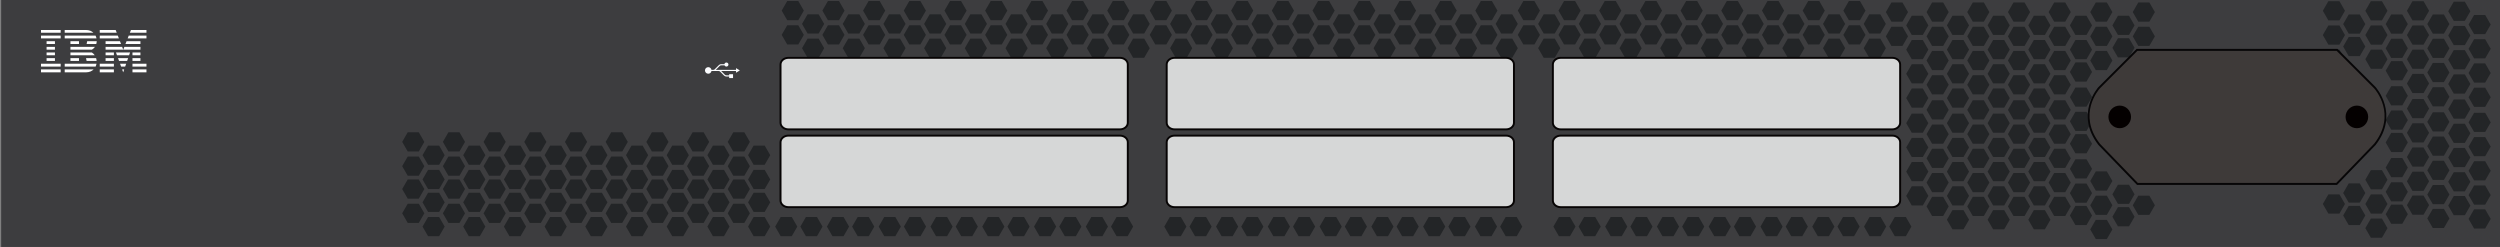 <?xml version="1.0" encoding="utf-8"?>
<!-- Generator: Adobe Illustrator 16.0.0, SVG Export Plug-In . SVG Version: 6.00 Build 0)  -->
<!DOCTYPE svg PUBLIC "-//W3C//DTD SVG 1.1//EN" "http://www.w3.org/Graphics/SVG/1.1/DTD/svg11.dtd">
<svg version="1.1" id="图层_1" xmlns="http://www.w3.org/2000/svg" xmlns:xlink="http://www.w3.org/1999/xlink" x="0px" y="0px"
	 width="1275.59px" height="126.14px" viewBox="0 0 1275.59 126.14" enable-background="new 0 0 1275.59 126.14"
	 xml:space="preserve">
<rect x="0" y="0" width="1275.59" height="126.14" fill="#808080" stroke="none"/>
<g>
	<rect x="0.593" y="-0.135" fill="#3D3D3F" width="1275.589" height="126.142"/>
</g>
<g>
	<path fill-rule="evenodd" clip-rule="evenodd" fill="#FFFFFF" d="M40.302,32.526h4.185h4.744c-0.085,0.499-0.234,0.987-0.447,1.442
		h-15.77v-1.442H40.302z M44.196,31.102l-0.294-1.443h5.135c0.146,0.467,0.237,0.953,0.269,1.443H44.196z M40.302,31.102h-4.363
		v-1.443h4.363V31.102z M35.939,28.215v-1.443h10.923c0.604,0.379,1.1,0.875,1.482,1.443H35.939z M35.939,25.347v-1.442h4.362h3.6
		h4.541c-0.392,0.576-0.907,1.073-1.55,1.442H35.939z M35.939,21.017h4.363v1.443h-4.363V21.017z M33.014,19.592v-1.443h15.728
		c0.23,0.457,0.397,0.943,0.5,1.443H33.014z M49.356,21.017c-0.019,0.491-0.097,0.978-0.235,1.444h-4.927l0.292-1.444H49.356z
		 M58.111,28.215h-4.237v-1.443h4.237V28.215z M53.874,25.347v-1.442h8.444l0.553,1.442H53.874z M53.874,22.461v-1.444h7.337
		l0.553,1.444H53.874z M50.898,19.592v-1.443h9.213l0.553,1.443H50.898z M62.882,25.347l0.565-1.442h8.207v1.442H62.882z
		 M64.012,22.461l0.563-1.444h7.079v1.444H64.012z M65.132,19.592l0.564-1.443h9.032v1.443H65.132z M71.653,28.215h-4.061v-1.443
		h4.061V28.215z M66.359,26.771l-0.499,1.443h-6.164l-0.523-1.443H66.359z M58.111,31.102h-4.237v-1.443h4.237V31.102z
		 M71.653,31.102h-4.061v-1.443h4.061V31.102z M65.361,29.658l-0.499,1.443h-4.118l-0.523-1.443H65.361z M58.111,33.969h-7.213
		v-1.442h7.213V33.969z M74.729,33.969h-7.137v-1.442h7.137V33.969z M64.369,32.526l-0.5,1.442h-2.084l-0.523-1.442H64.369z
		 M58.111,36.911h-7.213v-1.499h7.213V36.911z M74.729,36.911h-7.137v-1.499h7.137V36.911z M63.37,35.412l-0.519,1.499l-0.543-1.499
		H63.37z M50.898,16.707v-1.408h8.12l0.54,1.408H50.898z M66.261,16.707l0.55-1.408h7.918v1.408H66.261z M33.014,15.299v1.408
		h14.652c-0.912-0.855-2.191-1.408-3.833-1.408H33.014z M33.014,35.412v1.499h10.818c1.729-0.007,3.039-0.597,3.943-1.499H33.014z
		 M20.92,15.299h10.037v1.408H20.92V15.299z M30.957,19.592H20.92v-1.442h10.037V19.592z M28.031,22.461H23.77v-1.443h4.261V22.461z
		 M28.031,25.347H23.77v-1.442h4.261V25.347z M28.031,28.215H23.77v-1.443h4.261V28.215z M28.031,31.102H23.77v-1.443h4.261V31.102z
		 M30.957,33.969H20.92v-1.442h10.037V33.969z M30.957,36.911H20.92v-1.499h10.037V36.911z"/>
</g>
<g>
	<g>
		<polygon fill="#232527" points="208.031,77.295 205.205,72.398 208.031,67.502 213.684,67.502 216.511,72.398 213.684,77.295 		
			"/>
	</g>
	<g>
		<polygon fill="#232527" points="228.794,77.295 225.968,72.398 228.794,67.502 234.448,67.502 237.274,72.398 234.448,77.295 		
			"/>
	</g>
	<g>
		<polygon fill="#232527" points="249.558,77.295 246.731,72.398 249.558,67.502 255.211,67.502 258.038,72.398 255.211,77.295 		
			"/>
	</g>
	<g>
		<polygon fill="#232527" points="270.321,77.295 267.495,72.398 270.321,67.502 275.975,67.502 278.802,72.398 275.975,77.295 		
			"/>
	</g>
	<g>
		<polygon fill="#232527" points="291.084,77.295 288.258,72.398 291.084,67.502 296.738,67.502 299.566,72.398 296.738,77.295 		
			"/>
	</g>
	<g>
		<polygon fill="#232527" points="311.848,77.295 309.021,72.398 311.848,67.502 317.501,67.502 320.329,72.398 317.501,77.295 		
			"/>
	</g>
	<g>
		<polygon fill="#232527" points="332.612,77.295 329.785,72.398 332.612,67.502 338.266,67.502 341.092,72.398 338.266,77.295 		
			"/>
	</g>
	<g>
		<polygon fill="#232527" points="353.375,77.295 350.548,72.398 353.375,67.502 359.029,67.502 361.856,72.398 359.029,77.295 		
			"/>
	</g>
	<g>
		<polygon fill="#232527" points="374.138,77.295 371.312,72.398 374.138,67.502 379.792,67.502 382.619,72.398 379.792,77.295 		
			"/>
	</g>
	<g>
		<polygon fill="#232527" points="218.412,74.285 215.585,79.182 218.412,84.077 224.067,84.077 226.893,79.182 224.067,74.285 		
			"/>
	</g>
	<g>
		<polygon fill="#232527" points="239.175,74.285 236.349,79.182 239.175,84.077 244.83,84.077 247.657,79.182 244.83,74.285 		"/>
	</g>
	<g>
		<polygon fill="#232527" points="259.939,74.285 257.113,79.182 259.939,84.077 265.593,84.077 268.42,79.182 265.593,74.285 		"/>
	</g>
	<g>
		<polygon fill="#232527" points="280.704,74.285 277.876,79.182 280.704,84.077 286.357,84.077 289.183,79.182 286.357,74.285 		
			"/>
	</g>
	<g>
		<polygon fill="#232527" points="301.466,74.285 298.639,79.182 301.466,84.077 307.12,84.077 309.947,79.182 307.12,74.285 		"/>
	</g>
	<g>
		<polygon fill="#232527" points="322.23,74.285 319.403,79.182 322.23,84.077 327.883,84.077 330.71,79.182 327.883,74.285 		"/>
	</g>
	<g>
		<polygon fill="#232527" points="342.994,74.285 340.167,79.182 342.994,84.077 348.646,84.077 351.474,79.182 348.646,74.285 		
			"/>
	</g>
	<g>
		<polygon fill="#232527" points="363.757,74.285 360.93,79.182 363.757,84.077 369.411,84.077 372.237,79.182 369.411,74.285 		"/>
	</g>
	<g>
		<polygon fill="#232527" points="384.521,74.285 381.694,79.182 384.521,84.077 390.174,84.077 393.001,79.182 390.174,74.285 		
			"/>
	</g>
	<g>
		<polygon fill="#232527" points="208.031,89.674 205.205,84.777 208.031,79.882 213.684,79.882 216.511,84.777 213.684,89.674 		
			"/>
	</g>
	<g>
		<polygon fill="#232527" points="228.794,89.674 225.968,84.777 228.794,79.882 234.448,79.882 237.274,84.777 234.448,89.674 		
			"/>
	</g>
	<g>
		<polygon fill="#232527" points="249.558,89.674 246.731,84.777 249.558,79.882 255.211,79.882 258.038,84.777 255.211,89.674 		
			"/>
	</g>
	<g>
		<polygon fill="#232527" points="270.321,89.674 267.495,84.777 270.321,79.882 275.975,79.882 278.802,84.777 275.975,89.674 		
			"/>
	</g>
	<g>
		<polygon fill="#232527" points="291.084,89.674 288.258,84.777 291.084,79.882 296.738,79.882 299.566,84.777 296.738,89.674 		
			"/>
	</g>
	<g>
		<polygon fill="#232527" points="311.848,89.674 309.021,84.777 311.848,79.882 317.501,79.882 320.329,84.777 317.501,89.674 		
			"/>
	</g>
	<g>
		<polygon fill="#232527" points="332.612,89.674 329.785,84.777 332.612,79.882 338.266,79.882 341.092,84.777 338.266,89.674 		
			"/>
	</g>
	<g>
		<polygon fill="#232527" points="353.375,89.674 350.548,84.777 353.375,79.882 359.029,79.882 361.856,84.777 359.029,89.674 		
			"/>
	</g>
	<g>
		<polygon fill="#232527" points="374.138,89.674 371.312,84.777 374.138,79.882 379.792,79.882 382.619,84.777 379.792,89.674 		
			"/>
	</g>
	<g>
		<polygon fill="#232527" points="218.412,86.664 215.585,91.561 218.412,96.457 224.067,96.457 226.893,91.561 224.067,86.664 		
			"/>
	</g>
	<g>
		<polygon fill="#232527" points="239.175,86.664 236.349,91.561 239.175,96.457 244.83,96.457 247.657,91.561 244.83,86.664 		"/>
	</g>
	<g>
		<polygon fill="#232527" points="259.939,86.664 257.113,91.561 259.939,96.457 265.593,96.457 268.42,91.561 265.593,86.664 		"/>
	</g>
	<g>
		<polygon fill="#232527" points="280.704,86.664 277.876,91.561 280.704,96.457 286.357,96.457 289.183,91.561 286.357,86.664 		
			"/>
	</g>
	<g>
		<polygon fill="#232527" points="301.466,86.664 298.639,91.561 301.466,96.457 307.12,96.457 309.947,91.561 307.12,86.664 		"/>
	</g>
	<g>
		<polygon fill="#232527" points="322.23,86.664 319.403,91.561 322.23,96.457 327.883,96.457 330.71,91.561 327.883,86.664 		"/>
	</g>
	<g>
		<polygon fill="#232527" points="342.994,86.664 340.167,91.561 342.994,96.457 348.646,96.457 351.474,91.561 348.646,86.664 		
			"/>
	</g>
	<g>
		<polygon fill="#232527" points="363.757,86.664 360.93,91.561 363.757,96.457 369.411,96.457 372.237,91.561 369.411,86.664 		"/>
	</g>
	<g>
		<polygon fill="#232527" points="384.521,86.664 381.694,91.561 384.521,96.457 390.174,96.457 393.001,91.561 390.174,86.664 		
			"/>
	</g>
	<g>
		<polygon fill="#232527" points="208.031,101.354 205.205,96.457 208.031,91.561 213.684,91.561 216.511,96.457 213.684,101.354 		
			"/>
	</g>
	<g>
		<polygon fill="#232527" points="228.794,101.354 225.968,96.457 228.794,91.561 234.448,91.561 237.274,96.457 234.448,101.354 		
			"/>
	</g>
	<g>
		<polygon fill="#232527" points="249.558,101.354 246.731,96.457 249.558,91.561 255.211,91.561 258.038,96.457 255.211,101.354 		
			"/>
	</g>
	<g>
		<polygon fill="#232527" points="270.321,101.354 267.495,96.457 270.321,91.561 275.975,91.561 278.802,96.457 275.975,101.354 		
			"/>
	</g>
	<g>
		<polygon fill="#232527" points="291.084,101.354 288.258,96.457 291.084,91.561 296.738,91.561 299.566,96.457 296.738,101.354 		
			"/>
	</g>
	<g>
		<polygon fill="#232527" points="311.848,101.354 309.021,96.457 311.848,91.561 317.501,91.561 320.329,96.457 317.501,101.354 		
			"/>
	</g>
	<g>
		<polygon fill="#232527" points="332.612,101.354 329.785,96.457 332.612,91.561 338.266,91.561 341.092,96.457 338.266,101.354 		
			"/>
	</g>
	<g>
		<polygon fill="#232527" points="353.375,101.354 350.548,96.457 353.375,91.561 359.029,91.561 361.856,96.457 359.029,101.354 		
			"/>
	</g>
	<g>
		<polygon fill="#232527" points="374.138,101.354 371.312,96.457 374.138,91.561 379.792,91.561 382.619,96.457 379.792,101.354 		
			"/>
	</g>
	<g>
		<polygon fill="#232527" points="218.412,98.344 215.585,103.24 218.412,108.136 224.067,108.136 226.893,103.24 224.067,98.344 		
			"/>
	</g>
	<g>
		<polygon fill="#232527" points="239.175,98.344 236.349,103.24 239.175,108.136 244.83,108.136 247.657,103.24 244.83,98.344 		
			"/>
	</g>
	<g>
		<polygon fill="#232527" points="259.939,98.344 257.113,103.24 259.939,108.136 265.593,108.136 268.42,103.24 265.593,98.344 		
			"/>
	</g>
	<g>
		<polygon fill="#232527" points="280.704,98.344 277.876,103.24 280.704,108.136 286.357,108.136 289.183,103.24 286.357,98.344 		
			"/>
	</g>
	<g>
		<polygon fill="#232527" points="301.466,98.344 298.639,103.24 301.466,108.136 307.12,108.136 309.947,103.24 307.12,98.344 		
			"/>
	</g>
	<g>
		<polygon fill="#232527" points="322.23,98.344 319.403,103.24 322.23,108.136 327.883,108.136 330.71,103.24 327.883,98.344 		"/>
	</g>
	<g>
		<polygon fill="#232527" points="342.994,98.344 340.167,103.24 342.994,108.136 348.646,108.136 351.474,103.24 348.646,98.344 		
			"/>
	</g>
	<g>
		<polygon fill="#232527" points="363.757,98.344 360.93,103.24 363.757,108.136 369.411,108.136 372.237,103.24 369.411,98.344 		
			"/>
	</g>
	<g>
		<polygon fill="#232527" points="384.521,98.344 381.694,103.24 384.521,108.136 390.174,108.136 393.001,103.24 390.174,98.344 		
			"/>
	</g>
	<g>
		<polygon fill="#232527" points="208.031,113.732 205.205,108.837 208.031,103.94 213.684,103.94 216.511,108.837 213.684,113.732 
					"/>
	</g>
	<g>
		<polygon fill="#232527" points="228.794,113.732 225.968,108.837 228.794,103.94 234.448,103.94 237.274,108.837 234.448,113.732 
					"/>
	</g>
	<g>
		<polygon fill="#232527" points="249.558,113.732 246.731,108.837 249.558,103.94 255.211,103.94 258.038,108.837 255.211,113.732 
					"/>
	</g>
	<g>
		<polygon fill="#232527" points="270.321,113.732 267.495,108.837 270.321,103.94 275.975,103.94 278.802,108.837 275.975,113.732 
					"/>
	</g>
	<g>
		<polygon fill="#232527" points="291.084,113.732 288.258,108.837 291.084,103.94 296.738,103.94 299.566,108.837 296.738,113.732 
					"/>
	</g>
	<g>
		<polygon fill="#232527" points="311.848,113.732 309.021,108.837 311.848,103.94 317.501,103.94 320.329,108.837 317.501,113.732 
					"/>
	</g>
	<g>
		<polygon fill="#232527" points="332.612,113.732 329.785,108.837 332.612,103.94 338.266,103.94 341.092,108.837 338.266,113.732 
					"/>
	</g>
	<g>
		<polygon fill="#232527" points="353.375,113.732 350.548,108.837 353.375,103.94 359.029,103.94 361.856,108.837 359.029,113.732 
					"/>
	</g>
	<g>
		<polygon fill="#232527" points="374.138,113.732 371.312,108.837 374.138,103.94 379.792,103.94 382.619,108.837 379.792,113.732 
					"/>
	</g>
	<g>
		<polygon fill="#232527" points="218.412,110.724 215.585,115.619 218.412,120.516 224.067,120.516 226.893,115.619 
			224.067,110.724 		"/>
	</g>
	<g>
		<polygon fill="#232527" points="239.175,110.724 236.349,115.619 239.175,120.516 244.83,120.516 247.657,115.619 244.83,110.724 
					"/>
	</g>
	<g>
		<polygon fill="#232527" points="259.939,110.724 257.113,115.619 259.939,120.516 265.593,120.516 268.42,115.619 
			265.593,110.724 		"/>
	</g>
	<g>
		<polygon fill="#232527" points="280.704,110.724 277.876,115.619 280.704,120.516 286.357,120.516 289.183,115.619 
			286.357,110.724 		"/>
	</g>
	<g>
		<polygon fill="#232527" points="301.466,110.724 298.639,115.619 301.466,120.516 307.12,120.516 309.947,115.619 307.12,110.724 
					"/>
	</g>
	<g>
		<polygon fill="#232527" points="322.23,110.724 319.403,115.619 322.23,120.516 327.883,120.516 330.71,115.619 327.883,110.724 
					"/>
	</g>
	<g>
		<polygon fill="#232527" points="342.994,110.724 340.167,115.619 342.994,120.516 348.646,120.516 351.474,115.619 
			348.646,110.724 		"/>
	</g>
	<g>
		<polygon fill="#232527" points="363.757,110.724 360.93,115.619 363.757,120.516 369.411,120.516 372.237,115.619 
			369.411,110.724 		"/>
	</g>
	<g>
		<polygon fill="#232527" points="384.521,110.724 381.694,115.619 384.521,120.516 390.174,120.516 393.001,115.619 
			390.174,110.724 		"/>
	</g>
</g>
<g>
	<g>
		<polygon fill="#232527" points="401.668,10.316 398.841,5.42 401.668,0.523 407.321,0.523 410.148,5.42 407.321,10.316 		"/>
	</g>
	<g>
		<polygon fill="#232527" points="422.431,10.316 419.604,5.42 422.431,0.523 428.084,0.523 430.911,5.42 428.084,10.316 		"/>
	</g>
	<g>
		<polygon fill="#232527" points="443.195,10.316 440.368,5.42 443.195,0.523 448.848,0.523 451.674,5.42 448.848,10.316 		"/>
	</g>
	<g>
		<polygon fill="#232527" points="463.958,10.316 461.131,5.42 463.958,0.523 469.611,0.523 472.438,5.42 469.611,10.316 		"/>
	</g>
	<g>
		<polygon fill="#232527" points="484.721,10.316 481.895,5.42 484.721,0.523 490.375,0.523 493.203,5.42 490.375,10.316 		"/>
	</g>
	<g>
		<polygon fill="#232527" points="505.485,10.316 502.658,5.42 505.485,0.523 511.138,0.523 513.965,5.42 511.138,10.316 		"/>
	</g>
	<g>
		<polygon fill="#232527" points="526.249,10.316 523.421,5.42 526.249,0.523 531.902,0.523 534.729,5.42 531.902,10.316 		"/>
	</g>
	<g>
		<polygon fill="#232527" points="547.012,10.316 544.185,5.42 547.012,0.523 552.666,0.523 555.493,5.42 552.666,10.316 		"/>
	</g>
	<g>
		<polygon fill="#232527" points="567.775,10.316 564.949,5.42 567.775,0.523 573.429,0.523 576.256,5.42 573.429,10.316 		"/>
	</g>
	<g>
		<polygon fill="#232527" points="412.048,7.307 409.222,12.203 412.048,17.099 417.704,17.099 420.53,12.203 417.704,7.307 		"/>
	</g>
	<g>
		<polygon fill="#232527" points="432.812,7.307 429.986,12.203 432.812,17.099 438.467,17.099 441.293,12.203 438.467,7.307 		"/>
	</g>
	<g>
		<polygon fill="#232527" points="453.576,7.307 450.75,12.203 453.576,17.099 459.23,17.099 462.057,12.203 459.23,7.307 		"/>
	</g>
	<g>
		<polygon fill="#232527" points="474.34,7.307 471.513,12.203 474.34,17.099 479.994,17.099 482.82,12.203 479.994,7.307 		"/>
	</g>
	<g>
		<polygon fill="#232527" points="495.103,7.307 492.276,12.203 495.103,17.099 500.757,17.099 503.583,12.203 500.757,7.307 		"/>
	</g>
	<g>
		<polygon fill="#232527" points="515.867,7.307 513.04,12.203 515.867,17.099 521.52,17.099 524.347,12.203 521.52,7.307 		"/>
	</g>
	<g>
		<polygon fill="#232527" points="536.63,7.307 533.804,12.203 536.63,17.099 542.283,17.099 545.11,12.203 542.283,7.307 		"/>
	</g>
	<g>
		<polygon fill="#232527" points="557.394,7.307 554.567,12.203 557.394,17.099 563.047,17.099 565.874,12.203 563.047,7.307 		"/>
	</g>
	<g>
		<polygon fill="#232527" points="578.157,7.307 575.331,12.203 578.157,17.099 583.811,17.099 586.638,12.203 583.811,7.307 		"/>
	</g>
	<g>
		<polygon fill="#232527" points="401.668,22.695 398.841,17.799 401.668,12.903 407.321,12.903 410.148,17.799 407.321,22.695 		
			"/>
	</g>
	<g>
		<polygon fill="#232527" points="422.431,22.695 419.604,17.799 422.431,12.903 428.084,12.903 430.911,17.799 428.084,22.695 		
			"/>
	</g>
	<g>
		<polygon fill="#232527" points="443.195,22.695 440.368,17.799 443.195,12.903 448.848,12.903 451.674,17.799 448.848,22.695 		
			"/>
	</g>
	<g>
		<polygon fill="#232527" points="463.958,22.695 461.131,17.799 463.958,12.903 469.611,12.903 472.438,17.799 469.611,22.695 		
			"/>
	</g>
	<g>
		<polygon fill="#232527" points="484.721,22.695 481.895,17.799 484.721,12.903 490.375,12.903 493.203,17.799 490.375,22.695 		
			"/>
	</g>
	<g>
		<polygon fill="#232527" points="505.485,22.695 502.658,17.799 505.485,12.903 511.138,12.903 513.965,17.799 511.138,22.695 		
			"/>
	</g>
	<g>
		<polygon fill="#232527" points="526.249,22.695 523.421,17.799 526.249,12.903 531.902,12.903 534.729,17.799 531.902,22.695 		
			"/>
	</g>
	<g>
		<polygon fill="#232527" points="547.012,22.695 544.185,17.799 547.012,12.903 552.666,12.903 555.493,17.799 552.666,22.695 		
			"/>
	</g>
	<g>
		<polygon fill="#232527" points="567.775,22.695 564.949,17.799 567.775,12.903 573.429,12.903 576.256,17.799 573.429,22.695 		
			"/>
	</g>
	<g>
		<polygon fill="#232527" points="412.048,19.686 409.222,24.582 412.048,29.479 417.704,29.479 420.53,24.582 417.704,19.686 		"/>
	</g>
	<g>
		<polygon fill="#232527" points="432.812,19.686 429.986,24.582 432.812,29.479 438.467,29.479 441.293,24.582 438.467,19.686 		
			"/>
	</g>
	<g>
		<polygon fill="#232527" points="453.576,19.686 450.75,24.582 453.576,29.479 459.23,29.479 462.057,24.582 459.23,19.686 		"/>
	</g>
	<g>
		<polygon fill="#232527" points="474.34,19.686 471.513,24.582 474.34,29.479 479.994,29.479 482.82,24.582 479.994,19.686 		"/>
	</g>
	<g>
		<polygon fill="#232527" points="495.103,19.686 492.276,24.582 495.103,29.479 500.757,29.479 503.583,24.582 500.757,19.686 		
			"/>
	</g>
	<g>
		<polygon fill="#232527" points="515.867,19.686 513.04,24.582 515.867,29.479 521.52,29.479 524.347,24.582 521.52,19.686 		"/>
	</g>
	<g>
		<polygon fill="#232527" points="536.63,19.686 533.804,24.582 536.63,29.479 542.283,29.479 545.11,24.582 542.283,19.686 		"/>
	</g>
	<g>
		<polygon fill="#232527" points="557.394,19.686 554.567,24.582 557.394,29.479 563.047,29.479 565.874,24.582 563.047,19.686 		
			"/>
	</g>
	<g>
		<polygon fill="#232527" points="578.157,19.686 575.331,24.582 578.157,29.479 583.811,29.479 586.638,24.582 583.811,19.686 		
			"/>
	</g>
</g>
<g>
	<g>
		<polygon fill="#232527" points="589.465,10.316 586.638,5.42 589.465,0.523 595.118,0.523 597.945,5.42 595.118,10.316 		"/>
	</g>
	<g>
		<polygon fill="#232527" points="610.228,10.316 607.401,5.42 610.228,0.523 615.881,0.523 618.708,5.42 615.881,10.316 		"/>
	</g>
	<g>
		<polygon fill="#232527" points="630.992,10.316 628.165,5.42 630.992,0.523 636.645,0.523 639.471,5.42 636.645,10.316 		"/>
	</g>
	<g>
		<polygon fill="#232527" points="651.755,10.316 648.928,5.42 651.755,0.523 657.408,0.523 660.235,5.42 657.408,10.316 		"/>
	</g>
	<g>
		<polygon fill="#232527" points="672.518,10.316 669.691,5.42 672.518,0.523 678.172,0.523 681,5.42 678.172,10.316 		"/>
	</g>
	<g>
		<polygon fill="#232527" points="693.281,10.316 690.455,5.42 693.281,0.523 698.936,0.523 701.762,5.42 698.936,10.316 		"/>
	</g>
	<g>
		<polygon fill="#232527" points="714.045,10.316 711.219,5.42 714.045,0.523 719.699,0.523 722.525,5.42 719.699,10.316 		"/>
	</g>
	<g>
		<polygon fill="#232527" points="734.809,10.316 731.982,5.42 734.809,0.523 740.463,0.523 743.289,5.42 740.463,10.316 		"/>
	</g>
	<g>
		<polygon fill="#232527" points="755.572,10.316 752.746,5.42 755.572,0.523 761.227,0.523 764.053,5.42 761.227,10.316 		"/>
	</g>
	<g>
		<polygon fill="#232527" points="599.845,7.307 597.019,12.203 599.845,17.099 605.5,17.099 608.327,12.203 605.5,7.307 		"/>
	</g>
	<g>
		<polygon fill="#232527" points="620.609,7.307 617.783,12.203 620.609,17.099 626.264,17.099 629.09,12.203 626.264,7.307 		"/>
	</g>
	<g>
		<polygon fill="#232527" points="641.373,7.307 638.546,12.203 641.373,17.099 647.027,17.099 649.854,12.203 647.027,7.307 		"/>
	</g>
	<g>
		<polygon fill="#232527" points="662.137,7.307 659.31,12.203 662.137,17.099 667.791,17.099 670.617,12.203 667.791,7.307 		"/>
	</g>
	<g>
		<polygon fill="#232527" points="682.9,7.307 680.072,12.203 682.9,17.099 688.554,17.099 691.38,12.203 688.554,7.307 		"/>
	</g>
	<g>
		<polygon fill="#232527" points="703.664,7.307 700.836,12.203 703.664,17.099 709.316,17.099 712.145,12.203 709.316,7.307 		"/>
	</g>
	<g>
		<polygon fill="#232527" points="724.428,7.307 721.601,12.203 724.428,17.099 730.08,17.099 732.907,12.203 730.08,7.307 		"/>
	</g>
	<g>
		<polygon fill="#232527" points="745.191,7.307 742.363,12.203 745.191,17.099 750.844,17.099 753.67,12.203 750.844,7.307 		"/>
	</g>
	<g>
		<polygon fill="#232527" points="765.954,7.307 763.127,12.203 765.954,17.099 771.607,17.099 774.436,12.203 771.607,7.307 		"/>
	</g>
	<g>
		<polygon fill="#232527" points="589.465,22.695 586.638,17.799 589.465,12.903 595.118,12.903 597.945,17.799 595.118,22.695 		
			"/>
	</g>
	<g>
		<polygon fill="#232527" points="610.228,22.695 607.401,17.799 610.228,12.903 615.881,12.903 618.708,17.799 615.881,22.695 		
			"/>
	</g>
	<g>
		<polygon fill="#232527" points="630.992,22.695 628.165,17.799 630.992,12.903 636.645,12.903 639.471,17.799 636.645,22.695 		
			"/>
	</g>
	<g>
		<polygon fill="#232527" points="651.755,22.695 648.928,17.799 651.755,12.903 657.408,12.903 660.235,17.799 657.408,22.695 		
			"/>
	</g>
	<g>
		<polygon fill="#232527" points="672.518,22.695 669.691,17.799 672.518,12.903 678.172,12.903 681,17.799 678.172,22.695 		"/>
	</g>
	<g>
		<polygon fill="#232527" points="693.281,22.695 690.455,17.799 693.281,12.903 698.936,12.903 701.762,17.799 698.936,22.695 		
			"/>
	</g>
	<g>
		<polygon fill="#232527" points="714.045,22.695 711.219,17.799 714.045,12.903 719.699,12.903 722.525,17.799 719.699,22.695 		
			"/>
	</g>
	<g>
		<polygon fill="#232527" points="734.809,22.695 731.982,17.799 734.809,12.903 740.463,12.903 743.289,17.799 740.463,22.695 		
			"/>
	</g>
	<g>
		<polygon fill="#232527" points="755.572,22.695 752.746,17.799 755.572,12.903 761.227,12.903 764.053,17.799 761.227,22.695 		
			"/>
	</g>
	<g>
		<polygon fill="#232527" points="599.845,19.686 597.019,24.582 599.845,29.479 605.5,29.479 608.327,24.582 605.5,19.686 		"/>
	</g>
	<g>
		<polygon fill="#232527" points="620.609,19.686 617.783,24.582 620.609,29.479 626.264,29.479 629.09,24.582 626.264,19.686 		"/>
	</g>
	<g>
		<polygon fill="#232527" points="641.373,19.686 638.546,24.582 641.373,29.479 647.027,29.479 649.854,24.582 647.027,19.686 		
			"/>
	</g>
	<g>
		<polygon fill="#232527" points="662.137,19.686 659.31,24.582 662.137,29.479 667.791,29.479 670.617,24.582 667.791,19.686 		"/>
	</g>
	<g>
		<polygon fill="#232527" points="682.9,19.686 680.072,24.582 682.9,29.479 688.554,29.479 691.38,24.582 688.554,19.686 		"/>
	</g>
	<g>
		<polygon fill="#232527" points="703.664,19.686 700.836,24.582 703.664,29.479 709.316,29.479 712.145,24.582 709.316,19.686 		
			"/>
	</g>
	<g>
		<polygon fill="#232527" points="724.428,19.686 721.601,24.582 724.428,29.479 730.08,29.479 732.907,24.582 730.08,19.686 		"/>
	</g>
	<g>
		<polygon fill="#232527" points="745.191,19.686 742.363,24.582 745.191,29.479 750.844,29.479 753.67,24.582 750.844,19.686 		"/>
	</g>
	<g>
		<polygon fill="#232527" points="765.954,19.686 763.127,24.582 765.954,29.479 771.607,29.479 774.436,24.582 771.607,19.686 		
			"/>
	</g>
</g>
<g>
	<g>
		<polygon fill="#232527" points="777.262,10.316 774.436,5.42 777.262,0.523 782.914,0.523 785.742,5.42 782.914,10.316 		"/>
	</g>
	<g>
		<polygon fill="#232527" points="798.025,10.316 795.198,5.42 798.025,0.523 803.678,0.523 806.504,5.42 803.678,10.316 		"/>
	</g>
	<g>
		<polygon fill="#232527" points="818.789,10.316 815.961,5.42 818.789,0.523 824.441,0.523 827.268,5.42 824.441,10.316 		"/>
	</g>
	<g>
		<polygon fill="#232527" points="839.552,10.316 836.725,5.42 839.552,0.523 845.205,0.523 848.032,5.42 845.205,10.316 		"/>
	</g>
	<g>
		<polygon fill="#232527" points="860.314,10.316 857.488,5.42 860.314,0.523 865.969,0.523 868.797,5.42 865.969,10.316 		"/>
	</g>
	<g>
		<polygon fill="#232527" points="881.078,10.316 878.252,5.42 881.078,0.523 886.732,0.523 889.559,5.42 886.732,10.316 		"/>
	</g>
	<g>
		<polygon fill="#232527" points="901.842,10.316 899.016,5.42 901.842,0.523 907.496,0.523 910.322,5.42 907.496,10.316 		"/>
	</g>
	<g>
		<polygon fill="#232527" points="922.605,10.316 919.779,5.42 922.605,0.523 928.26,0.523 931.086,5.42 928.26,10.316 		"/>
	</g>
	<g>
		<polygon fill="#232527" points="943.369,10.316 940.543,5.42 943.369,0.523 949.023,0.523 951.85,5.42 949.023,10.316 		"/>
	</g>
	<g>
		<polygon fill="#232527" points="787.643,7.307 784.816,12.203 787.643,17.099 793.297,17.099 796.123,12.203 793.297,7.307 		"/>
	</g>
	<g>
		<polygon fill="#232527" points="808.406,7.307 805.58,12.203 808.406,17.099 814.061,17.099 816.887,12.203 814.061,7.307 		"/>
	</g>
	<g>
		<polygon fill="#232527" points="829.17,7.307 826.344,12.203 829.17,17.099 834.824,17.099 837.65,12.203 834.824,7.307 		"/>
	</g>
	<g>
		<polygon fill="#232527" points="849.934,7.307 847.106,12.203 849.934,17.099 855.588,17.099 858.414,12.203 855.588,7.307 		"/>
	</g>
	<g>
		<polygon fill="#232527" points="870.697,7.307 867.869,12.203 870.697,17.099 876.351,17.099 879.178,12.203 876.351,7.307 		"/>
	</g>
	<g>
		<polygon fill="#232527" points="891.461,7.307 888.633,12.203 891.461,17.099 897.113,17.099 899.941,12.203 897.113,7.307 		"/>
	</g>
	<g>
		<polygon fill="#232527" points="912.225,7.307 909.397,12.203 912.225,17.099 917.877,17.099 920.704,12.203 917.877,7.307 		"/>
	</g>
	<g>
		<polygon fill="#232527" points="932.988,7.307 930.16,12.203 932.988,17.099 938.641,17.099 941.467,12.203 938.641,7.307 		"/>
	</g>
	<g>
		<polygon fill="#232527" points="953.751,7.307 950.924,12.203 953.751,17.099 959.404,17.099 962.232,12.203 959.404,7.307 		"/>
	</g>
	<g>
		<polygon fill="#232527" points="777.262,22.695 774.436,17.799 777.262,12.903 782.914,12.903 785.742,17.799 782.914,22.695 		
			"/>
	</g>
	<g>
		<polygon fill="#232527" points="798.025,22.695 795.198,17.799 798.025,12.903 803.678,12.903 806.504,17.799 803.678,22.695 		
			"/>
	</g>
	<g>
		<polygon fill="#232527" points="818.789,22.695 815.961,17.799 818.789,12.903 824.441,12.903 827.268,17.799 824.441,22.695 		
			"/>
	</g>
	<g>
		<polygon fill="#232527" points="839.552,22.695 836.725,17.799 839.552,12.903 845.205,12.903 848.032,17.799 845.205,22.695 		
			"/>
	</g>
	<g>
		<polygon fill="#232527" points="860.314,22.695 857.488,17.799 860.314,12.903 865.969,12.903 868.797,17.799 865.969,22.695 		
			"/>
	</g>
	<g>
		<polygon fill="#232527" points="881.078,22.695 878.252,17.799 881.078,12.903 886.732,12.903 889.559,17.799 886.732,22.695 		
			"/>
	</g>
	<g>
		<polygon fill="#232527" points="901.842,22.695 899.016,17.799 901.842,12.903 907.496,12.903 910.322,17.799 907.496,22.695 		
			"/>
	</g>
	<g>
		<polygon fill="#232527" points="922.605,22.695 919.779,17.799 922.605,12.903 928.26,12.903 931.086,17.799 928.26,22.695 		"/>
	</g>
	<g>
		<polygon fill="#232527" points="943.369,22.695 940.543,17.799 943.369,12.903 949.023,12.903 951.85,17.799 949.023,22.695 		"/>
	</g>
	<g>
		<polygon fill="#232527" points="787.643,19.686 784.816,24.582 787.643,29.479 793.297,29.479 796.123,24.582 793.297,19.686 		
			"/>
	</g>
	<g>
		<polygon fill="#232527" points="808.406,19.686 805.58,24.582 808.406,29.479 814.061,29.479 816.887,24.582 814.061,19.686 		"/>
	</g>
	<g>
		<polygon fill="#232527" points="829.17,19.686 826.344,24.582 829.17,29.479 834.824,29.479 837.65,24.582 834.824,19.686 		"/>
	</g>
	<g>
		<polygon fill="#232527" points="849.934,19.686 847.106,24.582 849.934,29.479 855.588,29.479 858.414,24.582 855.588,19.686 		
			"/>
	</g>
	<g>
		<polygon fill="#232527" points="870.697,19.686 867.869,24.582 870.697,29.479 876.351,29.479 879.178,24.582 876.351,19.686 		
			"/>
	</g>
	<g>
		<polygon fill="#232527" points="891.461,19.686 888.633,24.582 891.461,29.479 897.113,29.479 899.941,24.582 897.113,19.686 		
			"/>
	</g>
	<g>
		<polygon fill="#232527" points="912.225,19.686 909.397,24.582 912.225,29.479 917.877,29.479 920.704,24.582 917.877,19.686 		
			"/>
	</g>
	<g>
		<polygon fill="#232527" points="932.988,19.686 930.16,24.582 932.988,29.479 938.641,29.479 941.467,24.582 938.641,19.686 		"/>
	</g>
	<g>
		<polygon fill="#232527" points="953.751,19.686 950.924,24.582 953.751,29.479 959.404,29.479 962.232,24.582 959.404,19.686 		
			"/>
	</g>
</g>
<g>
	<polygon fill="#232527" points="965.059,11.055 962.232,6.158 965.059,1.262 970.711,1.262 973.539,6.158 970.711,11.055 	"/>
</g>
<g>
	<polygon fill="#232527" points="985.822,11.055 982.995,6.158 985.822,1.262 991.475,1.262 994.301,6.158 991.475,11.055 	"/>
</g>
<g>
	<polygon fill="#232527" points="1006.586,11.055 1003.758,6.158 1006.586,1.262 1012.238,1.262 1015.064,6.158 1012.238,11.055 	
		"/>
</g>
<g>
	<polygon fill="#232527" points="1027.349,11.055 1024.521,6.158 1027.349,1.262 1033.002,1.262 1035.829,6.158 1033.002,11.055 	
		"/>
</g>
<g>
	<polygon fill="#232527" points="1048.111,11.055 1045.285,6.158 1048.111,1.262 1053.766,1.262 1056.594,6.158 1053.766,11.055 	
		"/>
</g>
<g>
	<polygon fill="#232527" points="975.439,8.045 972.613,12.941 975.439,17.837 981.094,17.837 983.92,12.941 981.094,8.045 	"/>
</g>
<g>
	<polygon fill="#232527" points="996.203,8.045 993.377,12.941 996.203,17.837 1001.857,17.837 1004.684,12.941 1001.857,8.045 	"/>
</g>
<g>
	<polygon fill="#232527" points="1016.967,8.045 1014.141,12.941 1016.967,17.837 1022.621,17.837 1025.447,12.941 1022.621,8.045 	
		"/>
</g>
<g>
	<polygon fill="#232527" points="1037.73,8.045 1034.903,12.941 1037.73,17.837 1043.385,17.837 1046.211,12.941 1043.385,8.045 	
		"/>
</g>
<g>
	<polygon fill="#232527" points="965.059,23.434 962.232,18.537 965.059,13.642 970.711,13.642 973.539,18.537 970.711,23.434 	"/>
</g>
<g>
	<polygon fill="#232527" points="985.822,23.434 982.995,18.537 985.822,13.642 991.475,13.642 994.301,18.537 991.475,23.434 	"/>
</g>
<g>
	<polygon fill="#232527" points="1006.586,23.434 1003.758,18.537 1006.586,13.642 1012.238,13.642 1015.064,18.537 
		1012.238,23.434 	"/>
</g>
<g>
	<polygon fill="#232527" points="1027.349,23.434 1024.521,18.537 1027.349,13.642 1033.002,13.642 1035.829,18.537 
		1033.002,23.434 	"/>
</g>
<g>
	<polygon fill="#232527" points="1048.111,23.434 1045.285,18.537 1048.111,13.642 1053.766,13.642 1056.594,18.537 
		1053.766,23.434 	"/>
</g>
<g>
	<polygon fill="#232527" points="975.439,20.424 972.613,25.32 975.439,30.217 981.094,30.217 983.92,25.32 981.094,20.424 	"/>
</g>
<g>
	<polygon fill="#232527" points="996.203,20.424 993.377,25.32 996.203,30.217 1001.857,30.217 1004.684,25.32 1001.857,20.424 	"/>
</g>
<g>
	<polygon fill="#232527" points="1016.967,20.424 1014.141,25.32 1016.967,30.217 1022.621,30.217 1025.447,25.32 1022.621,20.424 	
		"/>
</g>
<g>
	<polygon fill="#232527" points="1037.73,20.424 1034.903,25.32 1037.73,30.217 1043.385,30.217 1046.211,25.32 1043.385,20.424 	
		"/>
</g>
<g>
	<polygon fill="#232527" points="985.822,35.771 982.995,30.875 985.822,25.979 991.475,25.979 994.301,30.875 991.475,35.771 	"/>
</g>
<g>
	<polygon fill="#232527" points="1006.586,35.771 1003.758,30.875 1006.586,25.979 1012.238,25.979 1015.064,30.875 
		1012.238,35.771 	"/>
</g>
<g>
	<polygon fill="#232527" points="1027.349,35.771 1024.521,30.875 1027.349,25.979 1033.002,25.979 1035.829,30.875 
		1033.002,35.771 	"/>
</g>
<g>
	<polygon fill="#232527" points="1048.111,35.771 1045.285,30.875 1048.111,25.979 1053.766,25.979 1056.594,30.875 
		1053.766,35.771 	"/>
</g>
<g>
	<polygon fill="#232527" points="1069.339,11.055 1066.513,6.158 1069.339,1.262 1074.992,1.262 1077.82,6.158 1074.992,11.055 	"/>
</g>
<g>
	<polygon fill="#232527" points="1058.958,8.045 1056.13,12.941 1058.958,17.837 1064.611,17.837 1067.438,12.941 1064.611,8.045 	
		"/>
</g>
<g>
	<polygon fill="#232527" points="1069.339,23.434 1066.513,18.537 1069.339,13.642 1074.992,13.642 1077.82,18.537 1074.992,23.434 
			"/>
</g>
<g>
	<polygon fill="#232527" points="1058.958,20.424 1056.13,25.32 1058.958,30.217 1064.611,30.217 1067.438,25.32 1064.611,20.424 	
		"/>
</g>
<g>
	<polygon fill="#232527" points="1058.958,31.836 1056.13,36.732 1058.958,41.629 1064.611,41.629 1067.438,36.732 1064.611,31.836 
			"/>
</g>
<g>
	<polygon fill="#232527" points="1058.958,44.65 1056.13,49.547 1058.958,54.442 1064.611,54.442 1067.438,49.547 1064.611,44.65 	
		"/>
</g>
<g>
	<polygon fill="#232527" points="1058.958,57.029 1056.13,61.926 1058.958,66.822 1064.611,66.822 1067.438,61.926 1064.611,57.029 
			"/>
</g>
<g>
	<polygon fill="#232527" points="1058.958,68.441 1056.13,73.338 1058.958,78.234 1064.611,78.234 1067.438,73.338 1064.611,68.441 
			"/>
</g>
<g>
	<polygon fill="#232527" points="1058.958,81.263 1056.13,86.159 1058.958,91.055 1064.611,91.055 1067.438,86.159 1064.611,81.263 
			"/>
</g>
<g>
	<polygon fill="#232527" points="1058.958,93.642 1056.13,98.538 1058.958,103.435 1064.611,103.435 1067.438,98.538 
		1064.611,93.642 	"/>
</g>
<g>
	<polygon fill="#232527" points="1058.958,105.054 1056.13,109.95 1058.958,114.847 1064.611,114.847 1067.438,109.95 
		1064.611,105.054 	"/>
</g>
<g>
	<polygon fill="#232527" points="1069.339,35.771 1066.513,30.875 1069.339,25.979 1074.992,25.979 1077.82,30.875 1074.992,35.771 
			"/>
</g>
<g>
	<polygon fill="#232527" points="1091.029,11.055 1088.203,6.158 1091.029,1.262 1096.682,1.262 1099.51,6.158 1096.682,11.055 	"/>
</g>
<g>
	<polygon fill="#232527" points="1091.029,23.434 1088.203,18.537 1091.029,13.641 1096.682,13.641 1099.51,18.537 1096.682,23.434 
			"/>
</g>
<g>
	<polygon fill="#232527" points="1080.648,8.045 1077.82,12.941 1080.648,17.837 1086.301,17.837 1089.127,12.941 1086.301,8.045 	
		"/>
</g>
<g>
	<polygon fill="#232527" points="1080.648,19.504 1077.82,24.4 1080.648,29.296 1086.301,29.296 1089.127,24.4 1086.301,19.504 	"/>
</g>
<g>
	<polygon fill="#232527" points="1069.339,97.254 1066.513,92.357 1069.339,87.461 1074.992,87.461 1077.82,92.357 1074.992,97.254 
			"/>
</g>
<g>
	<polygon fill="#232527" points="1069.339,109.633 1066.513,104.736 1069.339,99.841 1074.992,99.841 1077.82,104.736 
		1074.992,109.633 	"/>
</g>
<g>
	<polygon fill="#232527" points="1069.339,121.971 1066.513,117.074 1069.339,112.178 1074.992,112.178 1077.82,117.074 
		1074.992,121.971 	"/>
</g>
<g>
	<polygon fill="#232527" points="1080.648,94.244 1077.82,99.141 1080.648,104.036 1086.301,104.036 1089.127,99.141 
		1086.301,94.244 	"/>
</g>
<g>
	<polygon fill="#232527" points="1080.648,105.703 1077.82,110.6 1080.648,115.495 1086.301,115.495 1089.127,110.6 
		1086.301,105.703 	"/>
</g>
<g>
	<polygon fill="#232527" points="1091.029,109.633 1088.203,104.736 1091.029,99.841 1096.682,99.841 1099.51,104.736 
		1096.682,109.633 	"/>
</g>
<g>
	<polygon fill="#232527" points="1091.029,35.771 1088.203,30.875 1091.029,25.979 1096.682,25.979 1099.51,30.875 1096.682,35.771 
			"/>
</g>
<g>
	<polygon fill="#232527" points="975.439,32.762 972.613,37.658 975.439,42.554 981.094,42.554 983.92,37.658 981.094,32.762 	"/>
</g>
<g>
	<polygon fill="#232527" points="996.203,32.762 993.377,37.658 996.203,42.554 1001.857,42.554 1004.684,37.658 1001.857,32.762 	
		"/>
</g>
<g>
	<polygon fill="#232527" points="1016.967,32.762 1014.141,37.658 1016.967,42.554 1022.621,42.554 1025.447,37.658 
		1022.621,32.762 	"/>
</g>
<g>
	<polygon fill="#232527" points="1037.73,32.762 1034.903,37.658 1037.73,42.554 1043.385,42.554 1046.211,37.658 1043.385,32.762 	
		"/>
</g>
<g>
	<polygon fill="#232527" points="985.822,48.15 982.995,43.254 985.822,38.358 991.475,38.358 994.301,43.254 991.475,48.15 	"/>
</g>
<g>
	<polygon fill="#232527" points="1006.586,48.15 1003.758,43.254 1006.586,38.358 1012.238,38.358 1015.064,43.254 1012.238,48.15 	
		"/>
</g>
<g>
	<polygon fill="#232527" points="1027.349,48.15 1024.521,43.254 1027.349,38.358 1033.002,38.358 1035.829,43.254 1033.002,48.15 	
		"/>
</g>
<g>
	<polygon fill="#232527" points="1048.111,48.15 1045.285,43.254 1048.111,38.358 1053.766,38.358 1056.594,43.254 1053.766,48.15 	
		"/>
</g>
<g>
	<polygon fill="#232527" points="975.439,45.141 972.613,50.037 975.439,54.934 981.094,54.934 983.92,50.037 981.094,45.141 	"/>
</g>
<g>
	<polygon fill="#232527" points="996.203,45.141 993.377,50.037 996.203,54.934 1001.857,54.934 1004.684,50.037 1001.857,45.141 	
		"/>
</g>
<g>
	<polygon fill="#232527" points="1016.967,45.141 1014.141,50.037 1016.967,54.934 1022.621,54.934 1025.447,50.037 
		1022.621,45.141 	"/>
</g>
<g>
	<polygon fill="#232527" points="1037.73,45.141 1034.903,50.037 1037.73,54.934 1043.385,54.934 1046.211,50.037 1043.385,45.141 	
		"/>
</g>
<g>
	<polygon fill="#232527" points="985.822,60.959 982.995,56.063 985.822,51.166 991.475,51.166 994.301,56.063 991.475,60.959 	"/>
</g>
<g>
	<polygon fill="#232527" points="1006.586,60.959 1003.758,56.063 1006.586,51.166 1012.238,51.166 1015.064,56.063 
		1012.238,60.959 	"/>
</g>
<g>
	<polygon fill="#232527" points="1027.349,60.959 1024.521,56.063 1027.349,51.166 1033.002,51.166 1035.829,56.063 
		1033.002,60.959 	"/>
</g>
<g>
	<polygon fill="#232527" points="1048.111,60.959 1045.285,56.063 1048.111,51.166 1053.766,51.166 1056.594,56.063 
		1053.766,60.959 	"/>
</g>
<g>
	<polygon fill="#232527" points="975.439,57.949 972.613,62.846 975.439,67.741 981.094,67.741 983.92,62.846 981.094,57.949 	"/>
</g>
<g>
	<polygon fill="#232527" points="996.203,57.949 993.377,62.846 996.203,67.741 1001.857,67.741 1004.684,62.846 1001.857,57.949 	
		"/>
</g>
<g>
	<polygon fill="#232527" points="1016.967,57.949 1014.141,62.846 1016.967,67.741 1022.621,67.741 1025.447,62.846 
		1022.621,57.949 	"/>
</g>
<g>
	<polygon fill="#232527" points="1037.73,57.949 1034.903,62.846 1037.73,67.741 1043.385,67.741 1046.211,62.846 1043.385,57.949 	
		"/>
</g>
<g>
	<polygon fill="#232527" points="985.822,73.338 982.995,68.441 985.822,63.546 991.475,63.546 994.301,68.441 991.475,73.338 	"/>
</g>
<g>
	<polygon fill="#232527" points="1006.586,73.338 1003.758,68.441 1006.586,63.546 1012.238,63.546 1015.064,68.441 
		1012.238,73.338 	"/>
</g>
<g>
	<polygon fill="#232527" points="1027.349,73.338 1024.521,68.441 1027.349,63.546 1033.002,63.546 1035.829,68.441 
		1033.002,73.338 	"/>
</g>
<g>
	<polygon fill="#232527" points="1048.111,73.338 1045.285,68.441 1048.111,63.546 1053.766,63.546 1056.594,68.441 
		1053.766,73.338 	"/>
</g>
<g>
	<polygon fill="#232527" points="975.439,70.328 972.613,75.225 975.439,80.121 981.094,80.121 983.92,75.225 981.094,70.328 	"/>
</g>
<g>
	<polygon fill="#232527" points="996.203,70.328 993.377,75.225 996.203,80.121 1001.857,80.121 1004.684,75.225 1001.857,70.328 	
		"/>
</g>
<g>
	<polygon fill="#232527" points="1016.967,70.328 1014.141,75.225 1016.967,80.121 1022.621,80.121 1025.447,75.225 
		1022.621,70.328 	"/>
</g>
<g>
	<polygon fill="#232527" points="1037.73,70.328 1034.903,75.225 1037.73,80.121 1043.385,80.121 1046.211,75.225 1043.385,70.328 	
		"/>
</g>
<g>
	<polygon fill="#232527" points="985.822,85.676 982.995,80.779 985.822,75.883 991.475,75.883 994.301,80.779 991.475,85.676 	"/>
</g>
<g>
	<polygon fill="#232527" points="1006.586,85.676 1003.758,80.779 1006.586,75.883 1012.238,75.883 1015.064,80.779 
		1012.238,85.676 	"/>
</g>
<g>
	<polygon fill="#232527" points="1027.349,85.676 1024.521,80.779 1027.349,75.883 1033.002,75.883 1035.829,80.779 
		1033.002,85.676 	"/>
</g>
<g>
	<polygon fill="#232527" points="1048.111,85.676 1045.285,80.779 1048.111,75.883 1053.766,75.883 1056.594,80.779 
		1053.766,85.676 	"/>
</g>
<g>
	<polygon fill="#232527" points="975.439,82.666 972.613,87.563 975.439,92.458 981.094,92.458 983.92,87.563 981.094,82.666 	"/>
</g>
<g>
	<polygon fill="#232527" points="996.203,82.666 993.377,87.563 996.203,92.458 1001.857,92.458 1004.684,87.563 1001.857,82.666 	
		"/>
</g>
<g>
	<polygon fill="#232527" points="1016.967,82.666 1014.141,87.563 1016.967,92.458 1022.621,92.458 1025.447,87.563 
		1022.621,82.666 	"/>
</g>
<g>
	<polygon fill="#232527" points="1037.73,82.666 1034.903,87.563 1037.73,92.458 1043.385,92.458 1046.211,87.563 1043.385,82.666 	
		"/>
</g>
<g>
	<polygon fill="#232527" points="985.822,98.055 982.995,93.158 985.822,88.263 991.475,88.263 994.301,93.158 991.475,98.055 	"/>
</g>
<g>
	<polygon fill="#232527" points="1006.586,98.055 1003.758,93.158 1006.586,88.263 1012.238,88.263 1015.064,93.158 
		1012.238,98.055 	"/>
</g>
<g>
	<polygon fill="#232527" points="1027.349,98.055 1024.521,93.158 1027.349,88.263 1033.002,88.263 1035.829,93.158 
		1033.002,98.055 	"/>
</g>
<g>
	<polygon fill="#232527" points="1048.111,98.055 1045.285,93.158 1048.111,88.263 1053.766,88.263 1056.594,93.158 
		1053.766,98.055 	"/>
</g>
<g>
	<polygon fill="#232527" points="975.439,95.045 972.613,99.941 975.439,104.838 981.094,104.838 983.92,99.941 981.094,95.045 	"/>
</g>
<g>
	<polygon fill="#232527" points="996.203,95.045 993.377,99.941 996.203,104.838 1001.857,104.838 1004.684,99.941 1001.857,95.045 
			"/>
</g>
<g>
	<polygon fill="#232527" points="1016.967,95.045 1014.141,99.941 1016.967,104.838 1022.621,104.838 1025.447,99.941 
		1022.621,95.045 	"/>
</g>
<g>
	<polygon fill="#232527" points="1037.73,95.045 1034.903,99.941 1037.73,104.838 1043.385,104.838 1046.211,99.941 
		1043.385,95.045 	"/>
</g>
<g>
	<polygon fill="#232527" points="985.822,110.222 982.995,105.325 985.822,100.43 991.475,100.43 994.301,105.325 991.475,110.222 	
		"/>
</g>
<g>
	<polygon fill="#232527" points="1006.586,110.222 1003.758,105.325 1006.586,100.43 1012.238,100.43 1015.064,105.325 
		1012.238,110.222 	"/>
</g>
<g>
	<polygon fill="#232527" points="1027.349,110.222 1024.521,105.325 1027.349,100.43 1033.002,100.43 1035.829,105.325 
		1033.002,110.222 	"/>
</g>
<g>
	<polygon fill="#232527" points="1048.111,110.222 1045.285,105.325 1048.111,100.43 1053.766,100.43 1056.594,105.325 
		1053.766,110.222 	"/>
</g>
<g>
	<polygon fill="#232527" points="996.203,107.212 993.377,112.108 996.203,117.005 1001.857,117.005 1004.684,112.108 
		1001.857,107.212 	"/>
</g>
<g>
	<polygon fill="#232527" points="1016.967,107.212 1014.141,112.108 1016.967,117.005 1022.621,117.005 1025.447,112.108 
		1022.621,107.212 	"/>
</g>
<g>
	<polygon fill="#232527" points="1037.73,107.212 1034.903,112.108 1037.73,117.005 1043.385,117.005 1046.211,112.108 
		1043.385,107.212 	"/>
</g>
<g>
	<g>
		<polygon fill="#232527" points="398.335,110.724 395.509,115.62 398.335,120.516 403.99,120.516 406.816,115.62 403.99,110.724 		
			"/>
	</g>
	<g>
		<polygon fill="#232527" points="411.2,110.724 408.374,115.62 411.2,120.516 416.854,120.516 419.681,115.62 416.854,110.724 		
			"/>
	</g>
	<g>
		<polygon fill="#232527" points="424.752,110.724 421.926,115.62 424.752,120.516 430.408,120.516 433.234,115.62 430.408,110.724 
					"/>
	</g>
	<g>
		<polygon fill="#232527" points="437.617,110.724 434.791,115.62 437.617,120.516 443.272,120.516 446.099,115.62 443.272,110.724 
					"/>
	</g>
	<g>
		<polygon fill="#232527" points="451.17,110.724 448.344,115.62 451.17,120.516 456.825,120.516 459.651,115.62 456.825,110.724 		
			"/>
	</g>
	<g>
		<polygon fill="#232527" points="464.035,110.724 461.208,115.62 464.035,120.516 469.689,120.516 472.516,115.62 469.689,110.724 
					"/>
	</g>
	<g>
		<polygon fill="#232527" points="477.587,110.724 474.761,115.62 477.587,120.516 483.243,120.516 486.069,115.62 483.243,110.724 
					"/>
	</g>
	<g>
		<polygon fill="#232527" points="490.452,110.724 487.626,115.62 490.452,120.516 496.107,120.516 498.934,115.62 496.107,110.724 
					"/>
	</g>
	<g>
		<polygon fill="#232527" points="504.005,110.724 501.179,115.62 504.005,120.516 509.66,120.516 512.486,115.62 509.66,110.724 		
			"/>
	</g>
	<g>
		<polygon fill="#232527" points="516.87,110.724 514.043,115.62 516.87,120.516 522.524,120.516 525.351,115.62 522.524,110.724 		
			"/>
	</g>
	<g>
		<polygon fill="#232527" points="530.422,110.724 527.596,115.62 530.422,120.516 536.078,120.516 538.904,115.62 536.078,110.724 
					"/>
	</g>
	<g>
		<polygon fill="#232527" points="543.287,110.724 540.461,115.62 543.287,120.516 548.942,120.516 551.769,115.62 548.942,110.724 
					"/>
	</g>
	<g>
		<polygon fill="#232527" points="556.84,110.724 554.014,115.62 556.84,120.516 562.495,120.516 565.321,115.62 562.495,110.724 		
			"/>
	</g>
	<g>
		<polygon fill="#232527" points="569.705,110.724 566.878,115.62 569.705,120.516 575.359,120.516 578.186,115.62 575.359,110.724 
					"/>
	</g>
</g>
<g>
	<g>
		<polygon fill="#232527" points="596.874,110.724 594.047,115.62 596.874,120.516 602.529,120.516 605.355,115.62 602.529,110.724 
					"/>
	</g>
	<g>
		<polygon fill="#232527" points="609.738,110.724 606.912,115.62 609.738,120.516 615.393,120.516 618.22,115.62 615.393,110.724 
					"/>
	</g>
	<g>
		<polygon fill="#232527" points="623.291,110.724 620.465,115.62 623.291,120.516 628.946,120.516 631.772,115.62 628.946,110.724 
					"/>
	</g>
	<g>
		<polygon fill="#232527" points="636.156,110.724 633.33,115.62 636.156,120.516 641.811,120.516 644.637,115.62 641.811,110.724 
					"/>
	</g>
	<g>
		<polygon fill="#232527" points="649.709,110.724 646.882,115.62 649.709,120.516 655.363,120.516 658.189,115.62 655.363,110.724 
					"/>
	</g>
	<g>
		<polygon fill="#232527" points="662.573,110.724 659.747,115.62 662.573,120.516 668.229,120.516 671.055,115.62 668.229,110.724 
					"/>
	</g>
	<g>
		<polygon fill="#232527" points="676.126,110.724 673.3,115.62 676.126,120.516 681.781,120.516 684.607,115.62 681.781,110.724 		
			"/>
	</g>
	<g>
		<polygon fill="#232527" points="688.99,110.724 686.164,115.62 688.99,120.516 694.646,120.516 697.472,115.62 694.646,110.724 		
			"/>
	</g>
	<g>
		<polygon fill="#232527" points="702.543,110.724 699.717,115.62 702.543,120.516 708.199,120.516 711.025,115.62 708.199,110.724 
					"/>
	</g>
	<g>
		<polygon fill="#232527" points="715.408,110.724 712.582,115.62 715.408,120.516 721.063,120.516 723.89,115.62 721.063,110.724 
					"/>
	</g>
	<g>
		<polygon fill="#232527" points="728.961,110.724 726.135,115.62 728.961,120.516 734.616,120.516 737.442,115.62 734.616,110.724 
					"/>
	</g>
	<g>
		<polygon fill="#232527" points="741.826,110.724 739,115.62 741.826,120.516 747.48,120.516 750.307,115.62 747.48,110.724 		"/>
	</g>
	<g>
		<polygon fill="#232527" points="755.379,110.724 752.553,115.62 755.379,120.516 761.033,120.516 763.859,115.62 761.033,110.724 
					"/>
	</g>
	<g>
		<polygon fill="#232527" points="768.243,110.724 765.417,115.62 768.243,120.516 773.898,120.516 776.725,115.62 773.898,110.724 
					"/>
	</g>
</g>
<g>
	<g>
		<polygon fill="#232527" points="795.412,110.724 792.586,115.62 795.412,120.516 801.067,120.516 803.894,115.62 801.067,110.724 
					"/>
	</g>
	<g>
		<polygon fill="#232527" points="808.277,110.724 805.451,115.62 808.277,120.516 813.932,120.516 816.758,115.62 813.932,110.724 
					"/>
	</g>
	<g>
		<polygon fill="#232527" points="821.83,110.724 819.004,115.62 821.83,120.516 827.484,120.516 830.311,115.62 827.484,110.724 		
			"/>
	</g>
	<g>
		<polygon fill="#232527" points="834.694,110.724 831.868,115.62 834.694,120.516 840.35,120.516 843.176,115.62 840.35,110.724 		
			"/>
	</g>
	<g>
		<polygon fill="#232527" points="848.247,110.724 845.421,115.62 848.247,120.516 853.902,120.516 856.729,115.62 853.902,110.724 
					"/>
	</g>
	<g>
		<polygon fill="#232527" points="861.111,110.724 858.285,115.62 861.111,120.516 866.767,120.516 869.594,115.62 866.767,110.724 
					"/>
	</g>
	<g>
		<polygon fill="#232527" points="874.664,110.724 871.838,115.62 874.664,120.516 880.32,120.516 883.146,115.62 880.32,110.724 		
			"/>
	</g>
	<g>
		<polygon fill="#232527" points="887.529,110.724 884.703,115.62 887.529,120.516 893.184,120.516 896.011,115.62 893.184,110.724 
					"/>
	</g>
	<g>
		<polygon fill="#232527" points="901.082,110.724 898.256,115.62 901.082,120.516 906.737,120.516 909.563,115.62 906.737,110.724 
					"/>
	</g>
	<g>
		<polygon fill="#232527" points="913.947,110.724 911.121,115.62 913.947,120.516 919.602,120.516 922.428,115.62 919.602,110.724 
					"/>
	</g>
	<g>
		<polygon fill="#232527" points="927.5,110.724 924.673,115.62 927.5,120.516 933.154,120.516 935.98,115.62 933.154,110.724 		"/>
	</g>
	<g>
		<polygon fill="#232527" points="940.364,110.724 937.538,115.62 940.364,120.516 946.02,120.516 948.846,115.62 946.02,110.724 		
			"/>
	</g>
	<g>
		<polygon fill="#232527" points="953.917,110.724 951.091,115.62 953.917,120.516 959.572,120.516 962.398,115.62 959.572,110.724 
					"/>
	</g>
	<g>
		<polygon fill="#232527" points="966.781,110.724 963.955,115.62 966.781,120.516 972.437,120.516 975.263,115.62 972.437,110.724 
					"/>
	</g>
</g>
<g>
	<path fill="#D6D7D7" d="M575.444,62.612c0,1.875-1.791,3.396-4,3.396H402.251c-2.209,0-4-1.521-4-3.396v-29.71
		c0-1.875,1.791-3.396,4-3.396h169.193c2.209,0,4,1.521,4,3.396V62.612z"/>
	<path fill="#070404" d="M571.444,66.508H402.251c-2.481,0-4.5-1.747-4.5-3.896v-29.71c0-2.148,2.019-3.896,4.5-3.896h169.193
		c2.481,0,4.5,1.747,4.5,3.896v29.71C575.944,64.761,573.926,66.508,571.444,66.508z M402.251,30.007c-1.93,0-3.5,1.299-3.5,2.896
		v29.71c0,1.597,1.57,2.896,3.5,2.896h169.193c1.93,0,3.5-1.299,3.5-2.896v-29.71c0-1.597-1.57-2.896-3.5-2.896H402.251z"/>
</g>
<g>
	<path fill="#D6D7D7" d="M575.444,72.595c0-1.875-1.791-3.396-4-3.396H402.251c-2.209,0-4,1.521-4,3.396v29.71
		c0,1.875,1.791,3.396,4,3.396h169.193c2.209,0,4-1.521,4-3.396V72.595z"/>
	<path fill="#070404" d="M571.444,106.2H402.251c-2.481,0-4.5-1.747-4.5-3.896v-29.71c0-2.148,2.019-3.896,4.5-3.896h169.193
		c2.481,0,4.5,1.747,4.5,3.896v29.71C575.944,104.453,573.926,106.2,571.444,106.2z M402.251,69.699c-1.93,0-3.5,1.299-3.5,2.896
		v29.71c0,1.597,1.57,2.896,3.5,2.896h169.193c1.93,0,3.5-1.299,3.5-2.896v-29.71c0-1.597-1.57-2.896-3.5-2.896H402.251z"/>
</g>
<g>
	<path fill="#D6D7D7" d="M772.482,62.612c0,1.875-1.791,3.396-4,3.396H599.289c-2.209,0-4-1.521-4-3.396v-29.71
		c0-1.875,1.791-3.396,4-3.396h169.193c2.209,0,4,1.521,4,3.396V62.612z"/>
	<path fill="#070404" d="M768.482,66.508H599.289c-2.481,0-4.5-1.747-4.5-3.896v-29.71c0-2.148,2.019-3.896,4.5-3.896h169.193
		c2.481,0,4.5,1.747,4.5,3.896v29.71C772.982,64.761,770.964,66.508,768.482,66.508z M599.289,30.007c-1.93,0-3.5,1.299-3.5,2.896
		v29.71c0,1.597,1.57,2.896,3.5,2.896h169.193c1.93,0,3.5-1.299,3.5-2.896v-29.71c0-1.597-1.57-2.896-3.5-2.896H599.289z"/>
</g>
<g>
	<path fill="#D6D7D7" d="M772.482,72.595c0-1.875-1.791-3.396-4-3.396H599.289c-2.209,0-4,1.521-4,3.396v29.71
		c0,1.875,1.791,3.396,4,3.396h169.193c2.209,0,4-1.521,4-3.396V72.595z"/>
	<path fill="#070404" d="M768.482,106.2H599.289c-2.481,0-4.5-1.747-4.5-3.896v-29.71c0-2.148,2.019-3.896,4.5-3.896h169.193
		c2.481,0,4.5,1.747,4.5,3.896v29.71C772.982,104.453,770.964,106.2,768.482,106.2z M599.289,69.699c-1.93,0-3.5,1.299-3.5,2.896
		v29.71c0,1.597,1.57,2.896,3.5,2.896h169.193c1.93,0,3.5-1.299,3.5-2.896v-29.71c0-1.597-1.57-2.896-3.5-2.896H599.289z"/>
</g>
<g>
	<polygon fill="#232527" points="1236.584,10.397 1239.41,5.501 1236.584,0.604 1230.931,0.604 1228.103,5.501 1230.931,10.397 	"/>
</g>
<g>
	<polygon fill="#232527" points="1246.965,7.388 1249.793,12.284 1246.965,17.18 1241.312,17.18 1238.485,12.284 1241.312,7.388 	
		"/>
</g>
<g>
	<polygon fill="#232527" points="1236.584,22.776 1239.41,17.88 1236.584,12.984 1230.931,12.984 1228.103,17.88 1230.931,22.776 	
		"/>
</g>
<g>
	<polygon fill="#232527" points="1246.965,19.767 1249.793,24.663 1246.965,29.56 1241.312,29.56 1238.485,24.663 1241.312,19.767 	
		"/>
</g>
<g>
	<polygon fill="#232527" points="1236.584,35.114 1239.41,30.218 1236.584,25.321 1230.931,25.321 1228.103,30.218 1230.931,35.114 
			"/>
</g>
<g>
	<polygon fill="#232527" points="1215.357,10.397 1218.184,5.501 1215.357,0.604 1209.703,0.604 1206.875,5.501 1209.703,10.397 	
		"/>
</g>
<g>
	<polygon fill="#232527" points="1225.738,7.388 1228.565,12.284 1225.738,17.18 1220.084,17.18 1217.258,12.284 1220.084,7.388 	
		"/>
</g>
<g>
	<polygon fill="#232527" points="1215.357,22.776 1218.184,17.88 1215.357,12.984 1209.703,12.984 1206.875,17.88 1209.703,22.776 	
		"/>
</g>
<g>
	<polygon fill="#232527" points="1225.738,19.767 1228.565,24.663 1225.738,29.56 1220.084,29.56 1217.258,24.663 1220.084,19.767 	
		"/>
</g>
<g>
	<polygon fill="#232527" points="1225.738,31.179 1228.565,36.075 1225.738,40.972 1220.084,40.972 1217.258,36.075 
		1220.084,31.179 	"/>
</g>
<g>
	<polygon fill="#232527" points="1225.738,43.993 1228.565,48.89 1225.738,53.785 1220.084,53.785 1217.258,48.89 1220.084,43.993 	
		"/>
</g>
<g>
	<polygon fill="#232527" points="1225.738,56.372 1228.565,61.269 1225.738,66.165 1220.084,66.165 1217.258,61.269 
		1220.084,56.372 	"/>
</g>
<g>
	<polygon fill="#232527" points="1225.738,67.784 1228.565,72.681 1225.738,77.577 1220.084,77.577 1217.258,72.681 
		1220.084,67.784 	"/>
</g>
<g>
	<polygon fill="#232527" points="1225.738,80.605 1228.565,85.502 1225.738,90.397 1220.084,90.397 1217.258,85.502 
		1220.084,80.605 	"/>
</g>
<g>
	<polygon fill="#232527" points="1225.738,92.984 1228.565,97.881 1225.738,102.777 1220.084,102.777 1217.258,97.881 
		1220.084,92.984 	"/>
</g>
<g>
	<polygon fill="#232527" points="1225.738,104.396 1228.565,109.293 1225.738,114.189 1220.084,114.189 1217.258,109.293 
		1220.084,104.396 	"/>
</g>
<g>
	<polygon fill="#232527" points="1215.357,35.114 1218.184,30.218 1215.357,25.321 1209.703,25.321 1206.875,30.218 
		1209.703,35.114 	"/>
</g>
<g>
	<polygon fill="#232527" points="1193.667,10.397 1196.493,5.501 1193.667,0.604 1188.014,0.604 1185.186,5.501 1188.014,10.397 	
		"/>
</g>
<g>
	<polygon fill="#232527" points="1193.667,22.777 1196.493,17.881 1193.667,12.984 1188.014,12.984 1185.186,17.881 
		1188.014,22.777 	"/>
</g>
<g>
	<polygon fill="#232527" points="1204.048,7.388 1206.875,12.284 1204.048,17.18 1198.395,17.18 1195.568,12.284 1198.395,7.388 	
		"/>
</g>
<g>
	<polygon fill="#232527" points="1204.048,18.847 1206.875,23.743 1204.048,28.639 1198.395,28.639 1195.568,23.743 
		1198.395,18.847 	"/>
</g>
<g>
	<polygon fill="#232527" points="1215.357,96.597 1218.184,91.7 1215.357,86.804 1209.703,86.804 1206.875,91.7 1209.703,96.597 	
		"/>
</g>
<g>
	<polygon fill="#232527" points="1215.357,108.976 1218.184,104.079 1215.357,99.184 1209.703,99.184 1206.875,104.079 
		1209.703,108.976 	"/>
</g>
<g>
	<polygon fill="#232527" points="1215.357,121.313 1218.184,116.417 1215.357,111.521 1209.703,111.521 1206.875,116.417 
		1209.703,121.313 	"/>
</g>
<g>
	<polygon fill="#232527" points="1204.048,93.587 1206.875,98.483 1204.048,103.379 1198.395,103.379 1195.568,98.483 
		1198.395,93.587 	"/>
</g>
<g>
	<polygon fill="#232527" points="1204.048,105.046 1206.875,109.942 1204.048,114.838 1198.395,114.838 1195.568,109.942 
		1198.395,105.046 	"/>
</g>
<g>
	<polygon fill="#232527" points="1193.667,108.976 1196.493,104.079 1193.667,99.184 1188.014,99.184 1185.186,104.079 
		1188.014,108.976 	"/>
</g>
<g>
	<polygon fill="#232527" points="1193.667,35.114 1196.493,30.218 1193.667,25.321 1188.014,25.321 1185.186,30.218 
		1188.014,35.114 	"/>
</g>
<g>
	<polygon fill="#232527" points="1246.965,32.104 1249.793,37.001 1246.965,41.896 1241.312,41.896 1238.485,37.001 
		1241.312,32.104 	"/>
</g>
<g>
	<polygon fill="#232527" points="1236.584,47.493 1239.41,42.597 1236.584,37.701 1230.931,37.701 1228.103,42.597 1230.931,47.493 
			"/>
</g>
<g>
	<polygon fill="#232527" points="1246.965,44.483 1249.793,49.38 1246.965,54.276 1241.312,54.276 1238.485,49.38 1241.312,44.483 	
		"/>
</g>
<g>
	<polygon fill="#232527" points="1236.584,60.302 1239.41,55.405 1236.584,50.509 1230.931,50.509 1228.103,55.405 1230.931,60.302 
			"/>
</g>
<g>
	<polygon fill="#232527" points="1246.965,57.292 1249.793,62.188 1246.965,67.084 1241.312,67.084 1238.485,62.188 
		1241.312,57.292 	"/>
</g>
<g>
	<polygon fill="#232527" points="1236.584,72.681 1239.41,67.784 1236.584,62.889 1230.931,62.889 1228.103,67.784 1230.931,72.681 
			"/>
</g>
<g>
	<polygon fill="#232527" points="1246.965,69.671 1249.793,74.567 1246.965,79.464 1241.312,79.464 1238.485,74.567 
		1241.312,69.671 	"/>
</g>
<g>
	<polygon fill="#232527" points="1236.584,85.019 1239.41,80.122 1236.584,75.226 1230.931,75.226 1228.103,80.122 1230.931,85.019 
			"/>
</g>
<g>
	<polygon fill="#232527" points="1246.965,82.009 1249.793,86.905 1246.965,91.801 1241.312,91.801 1238.485,86.905 
		1241.312,82.009 	"/>
</g>
<g>
	<polygon fill="#232527" points="1236.584,97.397 1239.41,92.501 1236.584,87.605 1230.931,87.605 1228.103,92.501 1230.931,97.397 
			"/>
</g>
<g>
	<polygon fill="#232527" points="1246.965,94.388 1249.793,99.284 1246.965,104.181 1241.312,104.181 1238.485,99.284 
		1241.312,94.388 	"/>
</g>
<g>
	<polygon fill="#232527" points="1236.584,109.564 1239.41,104.668 1236.584,99.772 1230.931,99.772 1228.103,104.668 
		1230.931,109.564 	"/>
</g>
<g>
	<polygon fill="#232527" points="1246.965,106.555 1249.793,111.451 1246.965,116.348 1241.312,116.348 1238.485,111.451 
		1241.312,106.555 	"/>
</g>
<g>
	<polygon fill="#232527" points="1257.648,10.647 1260.475,5.751 1257.648,0.854 1251.996,0.854 1249.168,5.751 1251.996,10.647 	
		"/>
</g>
<g>
	<polygon fill="#232527" points="1268.029,7.638 1270.857,12.534 1268.029,17.43 1262.377,17.43 1259.551,12.534 1262.377,7.638 	
		"/>
</g>
<g>
	<polygon fill="#232527" points="1257.648,23.026 1260.475,18.13 1257.648,13.234 1251.996,13.234 1249.168,18.13 1251.996,23.026 	
		"/>
</g>
<g>
	<polygon fill="#232527" points="1268.029,20.017 1270.857,24.913 1268.029,29.81 1262.377,29.81 1259.551,24.913 1262.377,20.017 	
		"/>
</g>
<g>
	<polygon fill="#232527" points="1257.648,35.364 1260.475,30.468 1257.648,25.571 1251.996,25.571 1249.168,30.468 
		1251.996,35.364 	"/>
</g>
<g>
	<polygon fill="#232527" points="1268.029,32.354 1270.857,37.251 1268.029,42.146 1262.377,42.146 1259.551,37.251 
		1262.377,32.354 	"/>
</g>
<g>
	<polygon fill="#232527" points="1257.648,47.743 1260.475,42.847 1257.648,37.951 1251.996,37.951 1249.168,42.847 
		1251.996,47.743 	"/>
</g>
<g>
	<polygon fill="#232527" points="1268.029,44.733 1270.857,49.63 1268.029,54.526 1262.377,54.526 1259.551,49.63 1262.377,44.733 	
		"/>
</g>
<g>
	<polygon fill="#232527" points="1257.648,60.552 1260.475,55.655 1257.648,50.759 1251.996,50.759 1249.168,55.655 
		1251.996,60.552 	"/>
</g>
<g>
	<polygon fill="#232527" points="1268.029,57.542 1270.857,62.438 1268.029,67.334 1262.377,67.334 1259.551,62.438 
		1262.377,57.542 	"/>
</g>
<g>
	<polygon fill="#232527" points="1257.648,72.931 1260.475,68.034 1257.648,63.139 1251.996,63.139 1249.168,68.034 
		1251.996,72.931 	"/>
</g>
<g>
	<polygon fill="#232527" points="1268.029,69.921 1270.857,74.817 1268.029,79.714 1262.377,79.714 1259.551,74.817 
		1262.377,69.921 	"/>
</g>
<g>
	<polygon fill="#232527" points="1257.648,85.269 1260.475,80.372 1257.648,75.476 1251.996,75.476 1249.168,80.372 
		1251.996,85.269 	"/>
</g>
<g>
	<polygon fill="#232527" points="1268.029,82.259 1270.857,87.155 1268.029,92.051 1262.377,92.051 1259.551,87.155 
		1262.377,82.259 	"/>
</g>
<g>
	<polygon fill="#232527" points="1257.648,97.647 1260.475,92.751 1257.648,87.855 1251.996,87.855 1249.168,92.751 
		1251.996,97.647 	"/>
</g>
<g>
	<polygon fill="#232527" points="1268.029,94.638 1270.857,99.534 1268.029,104.431 1262.377,104.431 1259.551,99.534 
		1262.377,94.638 	"/>
</g>
<g>
	<polygon fill="#232527" points="1257.648,109.814 1260.475,104.918 1257.648,100.022 1251.996,100.022 1249.168,104.918 
		1251.996,109.814 	"/>
</g>
<g>
	<polygon fill="#232527" points="1268.029,106.805 1270.857,111.701 1268.029,116.598 1262.377,116.598 1259.551,111.701 
		1262.377,106.805 	"/>
</g>
<g>
	<path fill="#FBFCFE" d="M377.509,35.936l-1.97-1.178v0.877h-8.813h-0.784h-0.708l2-2.002c0.181-0.182,0.432-0.285,0.687-0.285
		h1.768c0.16,0.365,0.526,0.621,0.951,0.621c0.573,0,1.038-0.463,1.038-1.039c0-0.572-0.465-1.037-1.038-1.037
		c-0.509,0-0.932,0.365-1.021,0.848h-1.698c-0.415,0-0.82,0.17-1.115,0.465l-2.151,2.15c-0.178,0.18-0.418,0.279-0.671,0.279h-0.264
		h-0.699c-0.142-0.783-0.828-1.377-1.649-1.377c-0.929,0-1.681,0.75-1.681,1.678c0,0.93,0.752,1.68,1.681,1.68
		c0.822,0,1.508-0.594,1.649-1.375h0.699h0.264h1.958h0.784c0.253,0,0.489,0.098,0.667,0.275l2.061,2.061
		c0.298,0.297,0.692,0.461,1.111,0.461h1.489v0.789h1.969v-1.971h-1.969v0.574h-1.489c-0.258,0-0.499-0.1-0.683-0.283l-1.907-1.906
		h7.564v0.875L377.509,35.936z"/>
</g>
<g>
	<path fill="#D6D7D7" d="M969.521,62.612c0,1.875-1.791,3.396-4,3.396H796.327c-2.209,0-4-1.521-4-3.396v-29.71
		c0-1.875,1.791-3.396,4-3.396h169.193c2.209,0,4,1.521,4,3.396V62.612z"/>
	<path fill="#070404" d="M965.521,66.508H796.327c-2.481,0-4.5-1.747-4.5-3.896v-29.71c0-2.148,2.019-3.896,4.5-3.896h169.193
		c2.481,0,4.5,1.747,4.5,3.896v29.71C970.021,64.761,968.002,66.508,965.521,66.508z M796.327,30.007c-1.93,0-3.5,1.299-3.5,2.896
		v29.71c0,1.597,1.57,2.896,3.5,2.896h169.193c1.93,0,3.5-1.299,3.5-2.896v-29.71c0-1.597-1.57-2.896-3.5-2.896H796.327z"/>
</g>
<g>
	<path fill="#D6D7D7" d="M969.521,72.595c0-1.875-1.791-3.396-4-3.396H796.327c-2.209,0-4,1.521-4,3.396v29.71
		c0,1.875,1.791,3.396,4,3.396h169.193c2.209,0,4-1.521,4-3.396V72.595z"/>
	<path fill="#070404" d="M965.521,106.2H796.327c-2.481,0-4.5-1.747-4.5-3.896v-29.71c0-2.148,2.019-3.896,4.5-3.896h169.193
		c2.481,0,4.5,1.747,4.5,3.896v29.71C970.021,104.453,968.002,106.2,965.521,106.2z M796.327,69.699c-1.93,0-3.5,1.299-3.5,2.896
		v29.71c0,1.597,1.57,2.896,3.5,2.896h169.193c1.93,0,3.5-1.299,3.5-2.896v-29.71c0-1.597-1.57-2.896-3.5-2.896H796.327z"/>
</g>
<g>
	<path fill="#3E3A39" d="M1211.758,44.754l-19.311-19.31h-8.082l0,0h-85.906h-8.083l-19.31,19.31c0,0-12.125,13.322,0,28.891
		l19.534,20.208h7.858h85.906l0,0h7.857l19.535-20.208C1223.881,58.076,1211.758,44.754,1211.758,44.754z"/>
	<path fill="#070607" d="M1192.436,94.353h-102.047l-19.682-20.36c-12.277-15.759-0.135-29.438-0.011-29.575l19.473-19.473h102.485
		l19.457,19.456c0.14,0.153,12.281,13.833,0.041,29.552L1192.436,94.353z M1090.813,93.353h101.199l19.387-20.056
		c11.68-15.004,0.472-27.675-0.012-28.207l-19.146-19.146h-101.657l-19.163,19.163c-0.467,0.515-11.676,13.186,0.041,28.229
		L1090.813,93.353z"/>
</g>
<g>
	<circle fill="#040000" cx="1081.562" cy="59.648" r="5.769"/>
</g>
<g>
	<circle fill="#040000" cx="1202.562" cy="59.648" r="5.769"/>
</g>
</svg>
